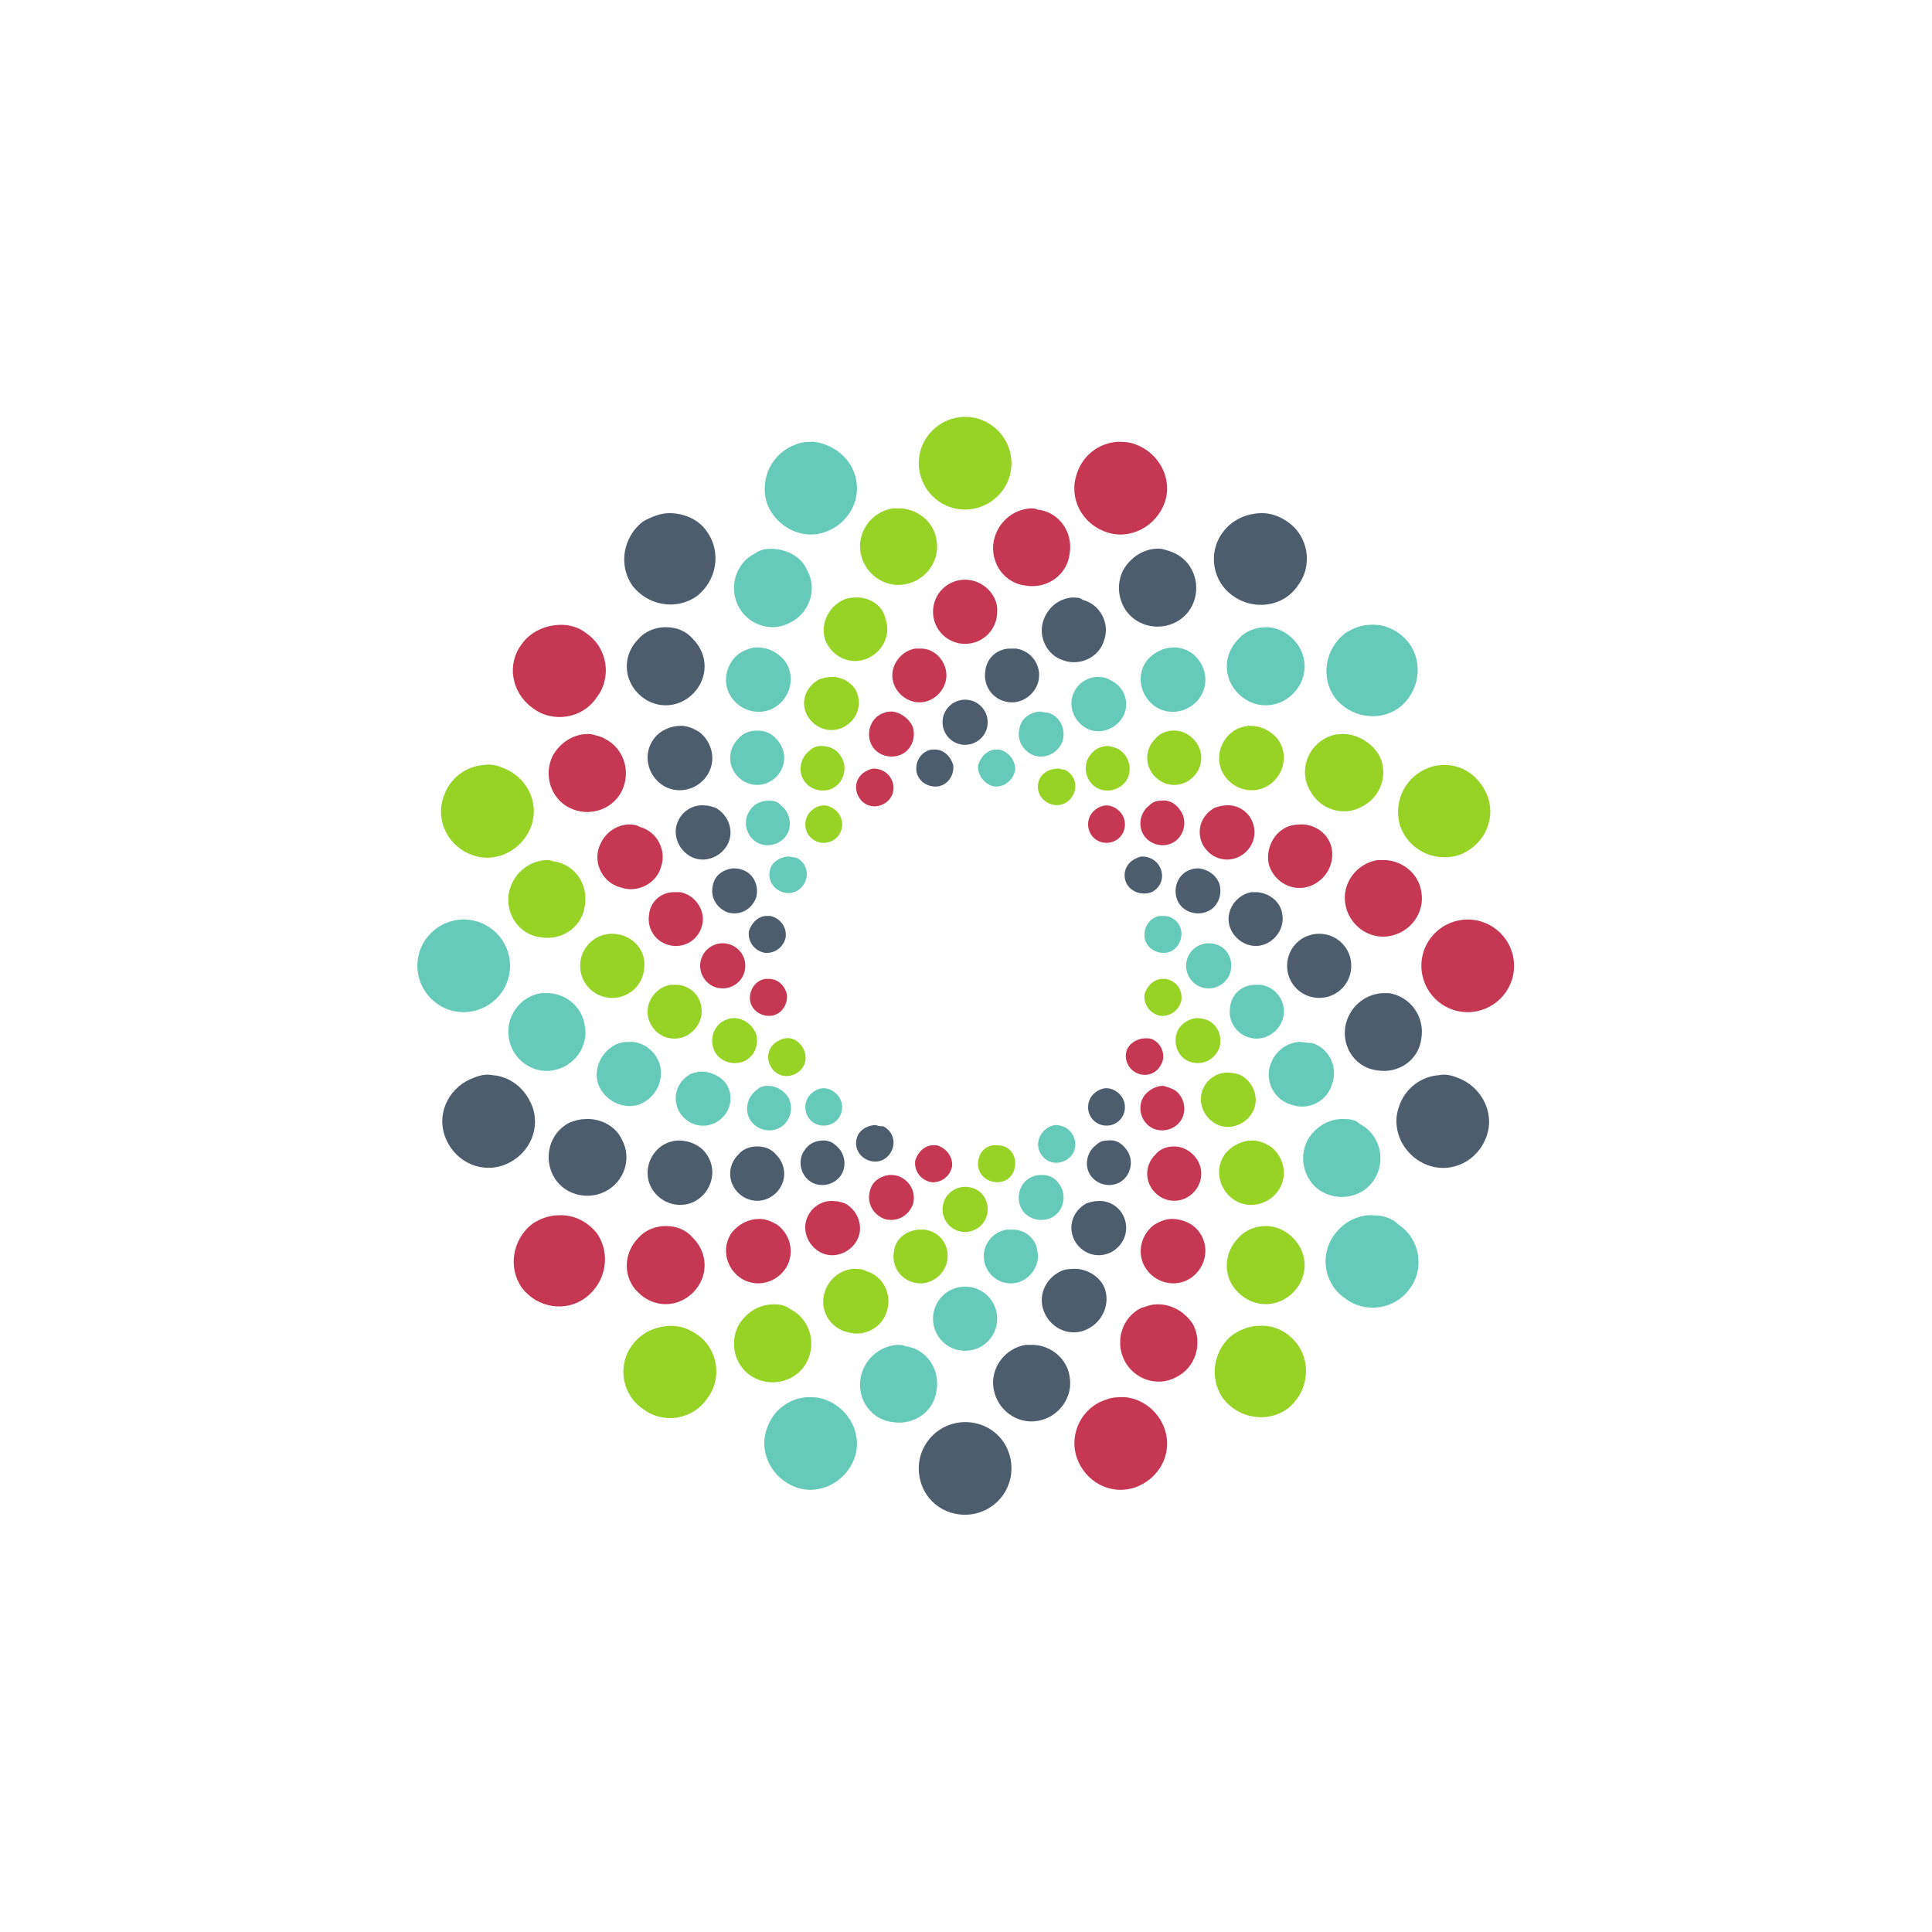 <?xml version="1.0" encoding="utf-8"?>
<!-- Generator: Adobe Illustrator 27.9.0, SVG Export Plug-In . SVG Version: 6.00 Build 0)  -->
<svg version="1.1" id="Layer_1" xmlns="http://www.w3.org/2000/svg" xmlns:xlink="http://www.w3.org/1999/xlink" x="0px" y="0px"
	 viewBox="0 0 100 100" style="enable-background:new 0 0 100 100;" xml:space="preserve">
<style type="text/css">
	.st0{fill:#FFFFFF;}
	.st1{fill:#4E5D6E;}
	.st2{fill:#96D325;}
	.st3{fill:#C53753;}
	.st4{fill:#65CBB8;}
</style>
<rect class="st0" width="100" height="100"/>
<g transform="matrix(0.615,0,0,0.615,1,0.914)">
	<path class="st1" d="M54.7,41.7c-0.7,0-1.5,0.3-2.2,0.7c-1.7,1.3-2.1,3.7-0.9,5.4c1.3,1.7,3.7,2.1,5.4,0.9c1.7-1.3,2.1-3.7,0.9-5.4
		C57.2,42.2,55.9,41.7,54.7,41.7z M104.6,41.7c-1.2,0-2.5,0.5-3.3,1.6c-1.3,1.7-0.9,4.2,0.9,5.4c1.7,1.2,4.2,0.9,5.4-0.9
		c1.3-1.7,0.9-4.2-0.9-5.4C106.1,42,105.4,41.7,104.6,41.7z M96.1,44.7c-1.3-0.1-2.5,0.6-3.2,1.8c-0.8,1.6-0.2,3.6,1.4,4.4
		c1.6,0.8,3.6,0.2,4.4-1.4c0.8-1.6,0.2-3.6-1.4-4.4C96.9,44.9,96.5,44.8,96.1,44.7z M88.6,48.8c-1.1,0.1-2,0.8-2.4,1.9
		c-0.5,1.4,0.3,3,1.7,3.4c1.4,0.5,3-0.3,3.4-1.7c0.5-1.4-0.3-3-1.8-3.4C89.3,48.8,88.9,48.8,88.6,48.8z M54.4,51.3
		c-0.8,0-1.7,0.3-2.3,1c-1.3,1.3-1.3,3.3,0,4.6c1.3,1.3,3.3,1.3,4.6,0c1.3-1.3,1.3-3.3,0-4.6C56.1,51.6,55.3,51.3,54.4,51.3
		L54.4,51.3z M83.4,53.1c-1.1,0-2,0.8-2.1,1.9c-0.2,1.2,0.6,2.4,1.9,2.6c1.2,0.2,2.4-0.7,2.6-1.9c0.2-1.2-0.6-2.4-1.9-2.6
		C83.7,53.1,83.6,53.1,83.4,53.1z M79.6,57.4c-1,0-1.9,0.8-1.9,1.9c0,1,0.8,1.9,1.9,1.9c1,0,1.9-0.8,1.9-1.9
		C81.5,58.3,80.7,57.4,79.6,57.4z M55.7,59.6c-0.9,0-1.8,0.4-2.3,1.1c-0.9,1.2-0.6,2.9,0.6,3.8c1.2,0.9,2.9,0.6,3.8-0.6
		c0.9-1.2,0.6-2.9-0.6-3.8C56.7,59.8,56.2,59.6,55.7,59.6z M77.1,61.6c-0.1,0-0.2,0-0.3,0c-0.8,0.1-1.4,0.9-1.3,1.8
		c0.1,0.8,0.9,1.4,1.8,1.3c0.8-0.1,1.4-0.9,1.3-1.8C78.4,62.2,77.8,61.6,77.1,61.6z M57.7,66.3c-0.9-0.1-1.8,0.4-2.2,1.2
		c-0.6,1.1-0.1,2.5,1,3.1c1.1,0.6,2.5,0.1,3.1-1c0.6-1.1,0.1-2.5-1-3.1C58.3,66.4,58,66.3,57.7,66.3z M94.5,70.6
		c-0.2,0-0.4,0.1-0.6,0.2c-0.8,0.4-1.1,1.3-0.7,2.1c0.4,0.7,1.3,1,2.1,0.7c0.8-0.4,1.1-1.3,0.7-2.1C95.7,70.9,95.1,70.6,94.5,70.6z
		 M60,71.6c-0.7,0.1-1.4,0.5-1.6,1.3c-0.3,1,0.2,2,1.2,2.4c1,0.3,2-0.2,2.4-1.2c0.3-1-0.2-2.1-1.2-2.4C60.5,71.6,60.3,71.6,60,71.6z
		 M99.3,71.6c-0.2,0-0.5,0-0.7,0.1c-1,0.3-1.5,1.4-1.2,2.4c0.3,1,1.4,1.5,2.4,1.2c1-0.3,1.5-1.4,1.2-2.4
		C100.7,72.1,100,71.7,99.3,71.6z M104.2,73.6c-0.2,0-0.3,0-0.5,0c-1.2,0.2-2.1,1.4-1.9,2.6c0.2,1.2,1.4,2.1,2.6,1.9
		c1.2-0.2,2.1-1.4,1.9-2.6C106.2,74.5,105.3,73.7,104.2,73.6z M62.9,75.6c-0.7,0-1.3,0.6-1.5,1.3c-0.1,0.8,0.4,1.6,1.3,1.8
		c0.8,0.1,1.6-0.4,1.8-1.3c0.1-0.8-0.4-1.6-1.3-1.8C63.1,75.6,63,75.6,62.9,75.6z M109.4,77.1c-1.5,0-2.7,1.2-2.7,2.7
		c0,1.5,1.2,2.7,2.7,2.7c1.5,0,2.7-1.2,2.7-2.7C112.1,78.3,110.9,77.1,109.4,77.1z M114.7,82.1c-1.5,0.1-2.8,1.2-3.1,2.8
		c-0.3,1.8,0.9,3.5,2.7,3.7c1.8,0.3,3.5-0.9,3.7-2.7c0.3-1.8-0.9-3.5-2.7-3.8C115.1,82.1,114.9,82.1,114.7,82.1z M39.8,89
		c-0.5-0.1-1,0-1.5,0.2c-2,0.7-3.2,2.8-2.5,4.9c0.7,2,2.8,3.2,4.9,2.5c2-0.7,3.2-2.8,2.5-4.9C42.6,90.1,41.3,89.1,39.8,89z
		 M119.5,89c-1.5,0.1-2.9,1.1-3.4,2.7c-0.7,2,0.5,4.2,2.5,4.9c2,0.7,4.2-0.4,4.9-2.5c0.7-2-0.5-4.2-2.5-4.9
		C120.5,89,120,88.9,119.5,89z M91.5,90.1c-0.4,0-0.8,0.2-1.1,0.5c-0.6,0.6-0.6,1.6,0,2.2c0.6,0.6,1.6,0.6,2.2,0
		c0.6-0.6,0.6-1.6,0-2.2C92.3,90.3,91.9,90.1,91.5,90.1L91.5,90.1z M47.6,92.7c-0.4,0-0.8,0.1-1.3,0.3c-1.6,0.8-2.2,2.8-1.4,4.4
		c0.8,1.6,2.8,2.2,4.4,1.4c1.6-0.8,2.3-2.8,1.4-4.4C50.2,93.3,48.9,92.6,47.6,92.7z M72.1,93.2c-0.6,0-1.2,0.3-1.5,0.8
		c-0.4,0.8-0.1,1.7,0.7,2.1c0.8,0.4,1.7,0.1,2.1-0.7c0.4-0.8,0.1-1.7-0.7-2.1C72.5,93.3,72.3,93.3,72.1,93.2z M67.7,94.5
		c-0.6,0-1.2,0.2-1.6,0.8c-0.6,0.8-0.4,2,0.4,2.6c0.8,0.6,2,0.4,2.6-0.4c0.6-0.8,0.4-2-0.4-2.6C68.4,94.6,68,94.5,67.7,94.5z
		 M91.6,94.5c-0.4,0-0.7,0.1-1,0.4c-0.8,0.6-1,1.8-0.4,2.6c0.6,0.8,1.8,1,2.6,0.4c0.8-0.6,1-1.8,0.4-2.6
		C92.8,94.7,92.2,94.4,91.6,94.5z M55.5,94.5c-0.5,0-1.1,0.2-1.5,0.5c-1.2,0.9-1.5,2.6-0.6,3.8c0.9,1.2,2.6,1.5,3.8,0.6
		c1.2-0.9,1.5-2.6,0.6-3.8C57.3,94.9,56.4,94.5,55.5,94.5z M62.1,95c-0.6,0-1.2,0.2-1.6,0.7h0c-0.9,0.9-0.9,2.3,0,3.2
		c0.9,0.9,2.3,0.9,3.2,0c0.9-0.9,0.9-2.3,0-3.2C63.3,95.2,62.7,95,62.1,95z M90.7,99.6c-0.3,0-0.6,0.1-0.9,0.2
		c-1.1,0.6-1.6,1.9-1,3.1c0.6,1.1,1.9,1.6,3.1,1c1.1-0.6,1.6-1.9,1-3.1C92.5,100,91.6,99.5,90.7,99.6z M89,105.3
		c-0.3,0-0.7,0-1.1,0.1c-1.4,0.5-2.2,2-1.7,3.4c0.5,1.4,2,2.2,3.4,1.7c1.4-0.5,2.2-2,1.8-3.4C91.1,106.1,90.1,105.4,89,105.3z
		 M85.4,111.7c-0.2,0-0.4,0-0.7,0c-1.8,0.3-3,2-2.7,3.7c0.3,1.8,2,3,3.7,2.7c1.8-0.3,3-2,2.7-3.7C88.2,112.9,86.9,111.8,85.4,111.7z
		 M79.6,118.2c-2.1,0-3.9,1.7-3.9,3.9s1.7,3.9,3.9,3.9c2.1,0,3.9-1.7,3.9-3.9S81.8,118.2,79.6,118.2z"/>
	<path class="st2" d="M79.6,33.6c-2.1,0-3.9,1.7-3.9,3.9c0,2.1,1.7,3.9,3.9,3.9c2.1,0,3.9-1.7,3.9-3.9
		C83.5,35.4,81.8,33.6,79.6,33.6z M74.2,41.3c-0.2,0-0.4,0-0.7,0c-1.8,0.3-3,2-2.7,3.7c0.3,1.8,2,3,3.7,2.7c1.8-0.3,3-2,2.7-3.7
		C77,42.5,75.7,41.4,74.2,41.3z M70.7,48.8c-0.4,0-0.7,0-1.1,0.1c-1.4,0.5-2.2,2-1.8,3.4c0.5,1.4,2,2.2,3.4,1.7
		c1.4-0.5,2.2-2,1.7-3.4C72.7,49.6,71.8,48.9,70.7,48.8z M68.2,55.5c-0.3,0-0.6,0.1-0.9,0.2c-1.1,0.6-1.6,1.9-1,3
		c0.6,1.1,1.9,1.6,3.1,1c1.1-0.6,1.6-1.9,1-3.1C70,55.9,69.1,55.4,68.2,55.5z M103.6,59.6c-0.5,0-1.1,0.2-1.5,0.5
		c-1.2,0.9-1.5,2.6-0.6,3.8c0.9,1.2,2.6,1.5,3.8,0.6c1.2-0.9,1.5-2.6,0.6-3.8C105.3,60,104.5,59.6,103.6,59.6z M97.2,60
		c-0.6,0-1.2,0.2-1.6,0.7c-0.9,0.9-0.9,2.3,0,3.2c0.9,0.9,2.3,0.9,3.2,0c0.9-0.9,0.9-2.3,0-3.2C98.3,60.2,97.7,60,97.2,60z
		 M111.2,60.3c-0.4,0-0.8,0.1-1.2,0.3c-1.6,0.8-2.3,2.8-1.4,4.4c0.8,1.6,2.8,2.3,4.4,1.4c1.6-0.8,2.3-2.8,1.4-4.4
		C113.7,60.9,112.4,60.2,111.2,60.3z M67.5,61.3c-0.4,0-0.7,0.1-1,0.4c-0.8,0.6-1,1.8-0.4,2.6c0.6,0.8,1.8,1,2.6,0.4
		c0.8-0.6,1-1.8,0.4-2.6C68.8,61.6,68.2,61.3,67.5,61.3z M91.7,61.3c-0.6,0-1.2,0.2-1.6,0.8c-0.6,0.8-0.4,2,0.4,2.6
		c0.8,0.6,2,0.4,2.6-0.4c0.6-0.8,0.4-2-0.4-2.6C92.5,61.5,92.1,61.4,91.7,61.3z M39.1,62.9c-1.5,0.1-2.9,1.1-3.4,2.7
		c-0.7,2,0.4,4.2,2.5,4.9c2,0.7,4.2-0.5,4.9-2.5c0.7-2.1-0.5-4.2-2.5-4.9C40.1,62.9,39.6,62.8,39.1,62.9z M120.2,62.9
		c-0.5,0-1,0-1.5,0.2c-2,0.7-3.1,2.8-2.5,4.9c0.7,2,2.8,3.1,4.9,2.5c2-0.7,3.2-2.8,2.5-4.9C123,64,121.7,63,120.2,62.9z M87.4,63.2
		c-0.6,0-1.2,0.3-1.5,0.8c-0.4,0.8-0.1,1.7,0.7,2.1c0.8,0.4,1.7,0.1,2.1-0.7c0.4-0.8,0.1-1.7-0.7-2.1C87.8,63.3,87.6,63.2,87.4,63.2
		z M67.7,66.3c-0.4,0-0.8,0.2-1.1,0.5c-0.6,0.6-0.6,1.6,0,2.2c0.6,0.6,1.6,0.6,2.2,0c0.6-0.6,0.6-1.6,0-2.2
		C68.5,66.5,68.1,66.3,67.7,66.3L67.7,66.3z M44.3,70.9c-1.5,0.1-2.8,1.2-3.1,2.8c-0.3,1.8,0.9,3.5,2.7,3.7c1.8,0.3,3.5-0.9,3.7-2.7
		c0.3-1.8-0.9-3.5-2.7-3.7C44.7,70.9,44.5,70.9,44.3,70.9z M49.9,77.1c-1.5,0-2.7,1.2-2.7,2.7c0,1.5,1.2,2.7,2.7,2.7
		c1.5,0,2.7-1.2,2.7-2.7C52.7,78.3,51.4,77.1,49.9,77.1z M96.2,80.9c-0.7,0-1.3,0.6-1.5,1.3c-0.1,0.8,0.4,1.6,1.3,1.8
		c0.8,0.1,1.6-0.4,1.8-1.3c0.1-0.9-0.4-1.6-1.3-1.8C96.4,80.9,96.3,80.9,96.2,80.9z M55.3,81.4c-0.2,0-0.3,0-0.5,0
		c-1.2,0.2-2.1,1.4-1.9,2.6c0.2,1.2,1.3,2.1,2.6,1.9c1.2-0.2,2.1-1.4,1.9-2.6C57.3,82.2,56.3,81.4,55.3,81.4z M60.3,84.2
		c-0.3,0-0.5,0-0.7,0.1c-1,0.3-1.5,1.4-1.2,2.4c0.3,1,1.4,1.5,2.4,1.2c1-0.3,1.5-1.4,1.2-2.4C61.7,84.8,61.1,84.3,60.3,84.2z
		 M99,84.2c-0.7,0.1-1.4,0.6-1.6,1.3c-0.3,1,0.2,2.1,1.2,2.4c1,0.3,2-0.2,2.4-1.2c0.3-1-0.2-2.1-1.2-2.4
		C99.4,84.2,99.2,84.2,99,84.2z M64.5,85.9c-0.2,0-0.4,0.1-0.6,0.2c-0.8,0.4-1.1,1.3-0.7,2.1c0.4,0.8,1.3,1.1,2.1,0.7
		c0.8-0.4,1.1-1.3,0.7-2.1C65.7,86.2,65.1,85.8,64.5,85.9z M101.9,88.8c-0.9-0.1-1.8,0.4-2.2,1.2c-0.6,1.1-0.1,2.5,1,3.1
		c1.1,0.6,2.5,0.1,3.1-1c0.6-1.1,0.1-2.5-1-3.1C102.5,88.9,102.2,88.8,101.9,88.8z M103.8,94.5c-0.9,0-1.7,0.4-2.3,1.1
		c-0.9,1.2-0.6,2.9,0.6,3.8c1.2,0.9,2.9,0.6,3.8-0.6c0.9-1.2,0.6-2.9-0.6-3.8C104.8,94.7,104.3,94.5,103.8,94.5z M82.3,94.9
		c-0.1,0-0.2,0-0.3,0c-0.9,0.1-1.4,0.9-1.3,1.8c0.1,0.8,0.9,1.4,1.8,1.3c0.9-0.1,1.4-0.9,1.3-1.8C83.7,95.4,83.1,94.9,82.3,94.9z
		 M79.6,98.4c-1,0-1.9,0.8-1.9,1.9c0,1,0.8,1.9,1.9,1.9c1,0,1.9-0.8,1.9-1.9C81.5,99.2,80.7,98.4,79.6,98.4z M104.9,101.7
		c-0.8,0-1.7,0.3-2.3,1c-1.3,1.3-1.3,3.4,0,4.6c1.3,1.3,3.3,1.3,4.6,0c1.3-1.3,1.3-3.3,0-4.6C106.5,102,105.7,101.7,104.9,101.7z
		 M75.7,102c-1.1,0.1-2,0.8-2.1,1.9c-0.2,1.2,0.6,2.4,1.9,2.6c1.2,0.2,2.4-0.7,2.6-1.9c0.2-1.3-0.6-2.4-1.9-2.6
		C76,102,75.8,102,75.7,102z M70.2,105.3c-1.1,0.1-2,0.8-2.4,1.9c-0.5,1.4,0.3,3,1.8,3.4c1.4,0.5,3-0.3,3.4-1.7
		c0.5-1.4-0.3-3-1.7-3.4C70.9,105.3,70.6,105.3,70.2,105.3z M63.7,108.3c-1.3-0.1-2.5,0.6-3.2,1.8c-0.8,1.6-0.2,3.6,1.4,4.4
		c1.6,0.8,3.6,0.2,4.4-1.4c0.8-1.6,0.2-3.6-1.4-4.4C64.5,108.4,64.1,108.3,63.7,108.3z M54.9,110.1c-1.2,0-2.5,0.5-3.3,1.6
		c-1.3,1.7-0.9,4.2,0.9,5.4c1.7,1.3,4.2,0.9,5.4-0.9c1.3-1.7,0.9-4.2-0.9-5.4C56.4,110.4,55.7,110.1,54.9,110.1z M104.3,110.1
		c-0.7,0-1.5,0.3-2.1,0.7c-1.7,1.2-2.1,3.7-0.9,5.4c1.3,1.7,3.7,2.1,5.4,0.9c1.7-1.3,2.1-3.7,0.9-5.4
		C106.8,110.6,105.6,110,104.3,110.1z"/>
	<path class="st3" d="M92.4,35.7c-1.5,0.1-2.9,1.1-3.4,2.7c-0.7,2,0.4,4.2,2.5,4.9c2,0.7,4.2-0.5,4.9-2.5c0.7-2-0.5-4.2-2.5-4.9
		C93.4,35.7,92.9,35.7,92.4,35.7z M85.1,41.3c-1.5,0.1-2.8,1.2-3.1,2.8c-0.3,1.8,0.9,3.5,2.7,3.7c1.8,0.3,3.5-0.9,3.7-2.7
		c0.3-1.8-0.9-3.5-2.7-3.7C85.5,41.3,85.3,41.3,85.1,41.3z M79.6,47.3c-1.5,0-2.7,1.2-2.7,2.7c0,1.5,1.2,2.7,2.7,2.7
		c1.5,0,2.7-1.2,2.7-2.7C82.4,48.6,81.1,47.3,79.6,47.3z M45.6,51.1c-1.2,0-2.5,0.5-3.3,1.6c-1.3,1.7-0.9,4.1,0.9,5.4
		c1.7,1.3,4.2,0.9,5.4-0.9c1.3-1.7,0.9-4.2-0.9-5.4C47.1,51.3,46.3,51.1,45.6,51.1z M75.9,53.1c-0.1,0-0.3,0-0.5,0
		c-1.2,0.2-2.1,1.4-1.9,2.6c0.2,1.2,1.4,2.1,2.6,1.9c1.2-0.2,2.1-1.4,1.9-2.6C77.8,53.9,76.9,53.1,75.9,53.1z M73.5,58.4
		c-0.2,0-0.5,0-0.7,0.1c-1,0.3-1.5,1.4-1.2,2.4c0.3,1,1.4,1.5,2.4,1.2c1-0.3,1.5-1.4,1.2-2.4C74.9,59,74.2,58.5,73.5,58.4z
		 M48.1,60.3c-1.3-0.1-2.5,0.6-3.2,1.8c-0.8,1.6-0.2,3.6,1.4,4.4c1.6,0.8,3.6,0.2,4.4-1.4c0.8-1.6,0.2-3.6-1.4-4.4
		C49,60.5,48.5,60.4,48.1,60.3z M71.9,63.2c-0.2,0-0.4,0.1-0.6,0.2c-0.8,0.4-1.1,1.3-0.7,2.1c0.4,0.8,1.3,1.1,2.1,0.7
		c0.8-0.4,1.1-1.3,0.7-2.1C73.1,63.5,72.5,63.2,71.9,63.2z M96.1,65.9c-0.4,0-0.7,0.1-1,0.4c-0.8,0.6-1,1.8-0.4,2.6
		c0.6,0.8,1.8,1,2.6,0.4c0.8-0.6,1-1.8,0.4-2.6C97.3,66.1,96.7,65.8,96.1,65.9z M101.5,66.3c-0.3,0-0.6,0.1-0.9,0.2
		c-1.1,0.6-1.6,1.9-1,3.1c0.6,1.1,1.9,1.6,3.1,1c1.1-0.6,1.6-1.9,1-3.1C103.3,66.7,102.4,66.2,101.5,66.3z M91.5,66.3
		c-0.4,0-0.8,0.2-1.1,0.5c-0.6,0.6-0.6,1.6,0,2.2c0.6,0.6,1.6,0.6,2.2,0c0.6-0.6,0.6-1.6,0-2.2C92.3,66.5,91.9,66.3,91.5,66.3
		L91.5,66.3z M51.2,67.9c-1.1,0.1-2,0.8-2.4,1.9c-0.5,1.4,0.3,3,1.8,3.4c1.4,0.5,3-0.3,3.4-1.7c0.5-1.4-0.3-3-1.8-3.4
		C51.9,67.9,51.5,67.9,51.2,67.9z M108.1,67.9c-0.3,0-0.7,0-1.1,0.1c-1.4,0.4-2.2,2-1.8,3.4c0.5,1.4,2,2.2,3.4,1.7
		c1.4-0.5,2.2-2,1.8-3.4C110.1,68.7,109.2,68,108.1,67.9z M115,70.9c-0.2,0-0.4,0-0.7,0c-1.8,0.3-3,2-2.7,3.7c0.3,1.8,2,3,3.7,2.7
		c1.8-0.3,3-2,2.7-3.7C117.8,72.1,116.5,71,115,70.9z M55.1,73.6c-1.1,0-2,0.8-2.1,1.9c-0.2,1.2,0.6,2.4,1.9,2.6
		c1.2,0.2,2.4-0.6,2.6-1.9c0.2-1.2-0.7-2.4-1.9-2.6C55.4,73.6,55.2,73.6,55.1,73.6z M121.9,75.9c-2.1,0-3.9,1.7-3.9,3.9
		c0,2.1,1.7,3.9,3.9,3.9c2.1,0,3.9-1.7,3.9-3.9C125.8,77.6,124,75.9,121.9,75.9z M59.2,77.9c-1,0-1.9,0.8-1.9,1.9
		c0,1,0.8,1.9,1.9,1.9c1,0,1.9-0.8,1.9-1.9C61.1,78.7,60.2,77.9,59.2,77.9z M63.1,80.9c-0.1,0-0.2,0-0.3,0c-0.8,0.1-1.4,0.9-1.3,1.8
		c0.1,0.8,0.9,1.4,1.8,1.3c0.8-0.1,1.4-0.9,1.3-1.8C64.4,81.4,63.8,80.9,63.1,80.9z M94.8,85.9c-0.6,0-1.2,0.3-1.5,0.8
		c-0.4,0.7-0.1,1.7,0.7,2.1c0.8,0.4,1.7,0.1,2.1-0.7c0.4-0.7,0.1-1.7-0.7-2.1C95.2,85.9,95,85.9,94.8,85.9z M96.3,89.9
		c-0.6,0-1.2,0.3-1.6,0.8c-0.6,0.8-0.4,2,0.4,2.6c0.8,0.6,2,0.4,2.6-0.4c0.6-0.8,0.4-2-0.4-2.6C97,90.1,96.6,90,96.3,89.9z
		 M76.9,94.9c-0.7,0-1.3,0.6-1.5,1.3c-0.1,0.8,0.4,1.6,1.3,1.8c0.8,0.1,1.6-0.4,1.8-1.3c0.1-0.8-0.5-1.6-1.3-1.8
		C77.1,94.9,77,94.9,76.9,94.9z M97.2,95c-0.6,0-1.2,0.2-1.6,0.7c-0.9,0.9-0.9,2.3,0,3.2c0.9,0.9,2.3,0.9,3.2,0
		c0.9-0.9,0.9-2.3,0-3.2C98.3,95.2,97.7,95,97.2,95L97.2,95z M73.2,97.4c-0.7,0.1-1.4,0.5-1.6,1.3c-0.3,1,0.2,2,1.2,2.4
		c1,0.3,2-0.2,2.4-1.2c0.3-1-0.2-2-1.2-2.4C73.7,97.4,73.4,97.4,73.2,97.4z M68.6,99.6c-0.9-0.1-1.8,0.4-2.2,1.2
		c-0.6,1.1-0.1,2.5,1,3.1c1.1,0.6,2.5,0.1,3.1-1c0.6-1.1,0.1-2.5-1-3.1C69.2,99.7,68.9,99.6,68.6,99.6z M45.3,100.8
		c-0.7,0-1.5,0.3-2.1,0.7c-1.7,1.3-2.1,3.7-0.9,5.4c1.3,1.7,3.7,2.1,5.4,0.8c1.7-1.3,2.1-3.7,0.9-5.4
		C47.8,101.3,46.6,100.7,45.3,100.8z M62.3,101.1c-0.9,0-1.7,0.4-2.3,1.1c-0.9,1.2-0.6,2.9,0.6,3.8c1.2,0.9,2.9,0.6,3.8-0.6
		c0.9-1.2,0.6-2.9-0.6-3.8C63.3,101.3,62.8,101.1,62.3,101.1z M97,101.1c-0.5,0-1,0.2-1.5,0.5c-1.2,0.9-1.5,2.6-0.6,3.8
		c0.9,1.2,2.6,1.5,3.8,0.6c1.2-0.9,1.5-2.6,0.6-3.8C98.8,101.5,97.9,101.1,97,101.1z M54.4,101.7c-0.8,0-1.7,0.3-2.3,1
		c-1.3,1.3-1.3,3.4,0,4.6c1.3,1.3,3.3,1.3,4.6,0c1.3-1.3,1.3-3.3,0-4.6C56.1,102,55.3,101.7,54.4,101.7z M95.6,108.3
		c-0.4,0-0.8,0.2-1.2,0.3c-1.6,0.8-2.2,2.8-1.4,4.4c0.8,1.6,2.8,2.3,4.4,1.4c1.6-0.8,2.2-2.8,1.4-4.4
		C98.1,108.9,96.9,108.2,95.6,108.3z M93,116.1c-0.5,0-1,0-1.5,0.2c-2,0.6-3.2,2.8-2.5,4.9c0.7,2,2.8,3.2,4.9,2.5
		c2-0.7,3.2-2.8,2.5-4.9C95.9,117.3,94.5,116.2,93,116.1z"/>
	<path class="st4" d="M66.9,35.7c-0.5,0-1,0-1.5,0.2c-2,0.7-3.1,2.8-2.5,4.9c0.7,2,2.9,3.2,4.9,2.5c2-0.7,3.2-2.8,2.5-4.9
		C69.8,36.9,68.4,35.9,66.9,35.7z M63.2,44.7c-0.4,0-0.9,0.1-1.3,0.4c-1.6,0.8-2.2,2.8-1.4,4.4c0.8,1.6,2.8,2.3,4.4,1.4
		c1.6-0.8,2.3-2.8,1.4-4.4C65.8,45.3,64.5,44.7,63.2,44.7z M113.7,51.1c-0.7,0-1.5,0.3-2.1,0.7c-1.7,1.3-2.1,3.7-0.9,5.4
		c1.3,1.7,3.7,2.1,5.4,0.9c1.7-1.3,2.1-3.7,0.9-5.4C116.2,51.6,114.9,51,113.7,51.1z M104.9,51.3c-0.8,0-1.7,0.3-2.3,1
		c-1.3,1.3-1.3,3.3,0,4.6c1.3,1.3,3.3,1.3,4.6,0c1.3-1.3,1.3-3.3,0-4.6C106.5,51.6,105.7,51.3,104.9,51.3z M97.2,53
		c-0.9,0-1.7,0.4-2.3,1.1c-0.9,1.2-0.6,2.9,0.6,3.8c1.2,0.9,2.9,0.6,3.8-0.6c0.9-1.2,0.6-2.9-0.6-3.8C98.3,53.2,97.7,53,97.2,53z
		 M62.1,53c-0.5,0-1,0.2-1.5,0.5c-1.2,0.9-1.5,2.6-0.6,3.8c0.9,1.2,2.6,1.5,3.8,0.6c1.2-0.9,1.5-2.6,0.6-3.8
		C63.8,53.4,63,53,62.1,53z M91,55.5c-0.9-0.1-1.8,0.4-2.2,1.2c-0.6,1.1-0.1,2.5,1,3.1c1.1,0.6,2.5,0.1,3.1-1c0.6-1.1,0.1-2.5-1-3
		C91.6,55.6,91.3,55.5,91,55.5z M85.8,58.4c-0.7,0.1-1.4,0.5-1.6,1.3c-0.3,1,0.2,2,1.2,2.4c1,0.3,2-0.2,2.4-1.2
		c0.3-1-0.2-2.1-1.2-2.4C86.3,58.5,86,58.4,85.8,58.4z M62.1,60c-0.6,0-1.2,0.2-1.6,0.7c-0.9,0.9-0.9,2.3,0,3.2
		c0.9,0.9,2.3,0.9,3.2,0c0.9-0.9,0.9-2.3,0-3.2C63.3,60.2,62.7,60,62.1,60z M82.2,61.6c-0.7,0-1.3,0.6-1.5,1.3
		c-0.1,0.8,0.5,1.6,1.3,1.8c0.9,0.1,1.6-0.5,1.8-1.3c0.1-0.8-0.5-1.6-1.3-1.8C82.4,61.6,82.3,61.6,82.2,61.6z M63.1,65.9
		c-0.6,0-1.2,0.2-1.6,0.8c-0.6,0.8-0.4,2,0.4,2.6c0.8,0.6,2,0.4,2.6-0.4c0.6-0.8,0.4-2-0.4-2.6C63.9,66,63.5,65.9,63.1,65.9z
		 M64.8,70.6c-0.6,0-1.2,0.3-1.5,0.8c-0.4,0.8-0.1,1.7,0.7,2.1c0.8,0.4,1.7,0.1,2.1-0.7c0.4-0.8,0.1-1.7-0.7-2.1
		C65.2,70.7,64.9,70.6,64.8,70.6z M96.3,75.6c-0.1,0-0.2,0-0.3,0c-0.8,0.1-1.4,0.9-1.3,1.8c0.1,0.8,0.9,1.4,1.8,1.3
		c0.8-0.1,1.4-0.9,1.3-1.8C97.7,76.2,97.1,75.6,96.3,75.6z M37.4,75.9c-2.1,0-3.9,1.7-3.9,3.9c0,2.1,1.7,3.9,3.9,3.9
		c2.1,0,3.9-1.7,3.9-3.9C41.3,77.6,39.5,75.9,37.4,75.9z M100.1,77.9c-1,0-1.9,0.8-1.9,1.9c0,1,0.8,1.9,1.9,1.9c1,0,1.9-0.8,1.9-1.9
		C102,78.7,101.2,77.9,100.1,77.9z M104,81.4c-1.1,0-2,0.8-2.1,1.9c-0.2,1.2,0.6,2.4,1.9,2.6c1.2,0.2,2.4-0.7,2.6-1.9
		c0.2-1.2-0.6-2.4-1.9-2.6C104.3,81.4,104.1,81.4,104,81.4z M44.6,82.1c-0.2,0-0.4,0-0.7,0c-1.8,0.3-3,2-2.7,3.8
		c0.3,1.8,2,3,3.7,2.7c1.8-0.3,3-2,2.7-3.7C47.4,83.3,46.1,82.2,44.6,82.1z M51.6,86.2c-0.4,0-0.7,0-1.1,0.1c-1.4,0.5-2.2,2-1.8,3.4
		c0.5,1.4,2,2.2,3.4,1.8c1.4-0.5,2.2-2,1.8-3.4C53.6,87.1,52.7,86.3,51.6,86.2z M107.7,86.2c-1.1,0.1-2,0.8-2.4,1.9
		c-0.5,1.4,0.3,3,1.8,3.4c1.4,0.5,3-0.3,3.4-1.8c0.5-1.4-0.3-3-1.7-3.4C108.4,86.3,108,86.2,107.7,86.2z M57.4,88.7
		c-0.3,0-0.6,0.1-0.9,0.2c-1.1,0.6-1.6,1.9-1,3.1c0.6,1.1,1.9,1.6,3.1,1c1.1-0.6,1.6-1.9,1-3.1C59.2,89.2,58.3,88.7,57.4,88.7z
		 M63,89.9c-0.4,0-0.7,0.1-1,0.4c-0.8,0.6-1,1.8-0.4,2.6c0.6,0.8,1.8,1,2.6,0.4c0.8-0.6,1-1.8,0.4-2.6C64.2,90.2,63.6,89.9,63,89.9z
		 M67.7,90.1c-0.4,0-0.8,0.2-1.1,0.5c-0.6,0.6-0.6,1.6,0,2.2c0.6,0.6,1.6,0.6,2.2,0c0.6-0.6,0.6-1.6,0-2.2
		C68.5,90.3,68.1,90.1,67.7,90.1z M111.6,92.7c-1.3-0.1-2.5,0.6-3.2,1.8c-0.8,1.6-0.2,3.6,1.4,4.4c1.6,0.8,3.6,0.2,4.4-1.4
		c0.8-1.6,0.2-3.6-1.4-4.4C112.5,92.8,112.1,92.7,111.6,92.7z M87.2,93.2c-0.2,0-0.4,0.1-0.6,0.2c-0.7,0.4-1.1,1.3-0.7,2.1
		c0.4,0.8,1.3,1.1,2.1,0.7c0.8-0.4,1.1-1.3,0.7-2.1C88.4,93.5,87.8,93.2,87.2,93.2z M86.1,97.4c-0.2,0-0.5,0-0.7,0.1
		c-1,0.3-1.5,1.4-1.2,2.4c0.3,1,1.4,1.5,2.4,1.2c1-0.3,1.5-1.4,1.2-2.4C87.5,97.9,86.9,97.4,86.1,97.4z M114,100.8
		c-1.2-0.1-2.5,0.5-3.3,1.6c-1.3,1.7-0.9,4.2,0.9,5.4c1.7,1.3,4.2,0.9,5.4-0.8c1.3-1.7,0.9-4.2-0.9-5.4
		C115.5,101,114.7,100.8,114,100.8z M83.6,102c-0.2,0-0.3,0-0.5,0c-1.2,0.2-2.1,1.3-1.9,2.6c0.2,1.2,1.3,2.1,2.6,1.9
		c1.2-0.2,2.1-1.4,1.9-2.6C85.6,102.8,84.7,102,83.6,102z M79.6,106.8c-1.5,0-2.7,1.2-2.7,2.7s1.2,2.7,2.7,2.7
		c1.5,0,2.7-1.2,2.7-2.7S81.1,106.8,79.6,106.8z M73.9,111.7c-1.5,0.1-2.8,1.2-3.1,2.8c-0.3,1.8,0.9,3.5,2.7,3.7
		c1.8,0.3,3.5-0.9,3.7-2.7c0.3-1.8-0.9-3.5-2.7-3.7C74.4,111.7,74.1,111.7,73.9,111.7z M66.3,116.1c-1.5,0.1-2.9,1.1-3.4,2.7
		c-0.7,2,0.5,4.2,2.5,4.9c2,0.7,4.2-0.5,4.9-2.5c0.7-2-0.5-4.2-2.5-4.9C67.3,116.1,66.8,116.1,66.3,116.1z"/>
</g>
</svg>
